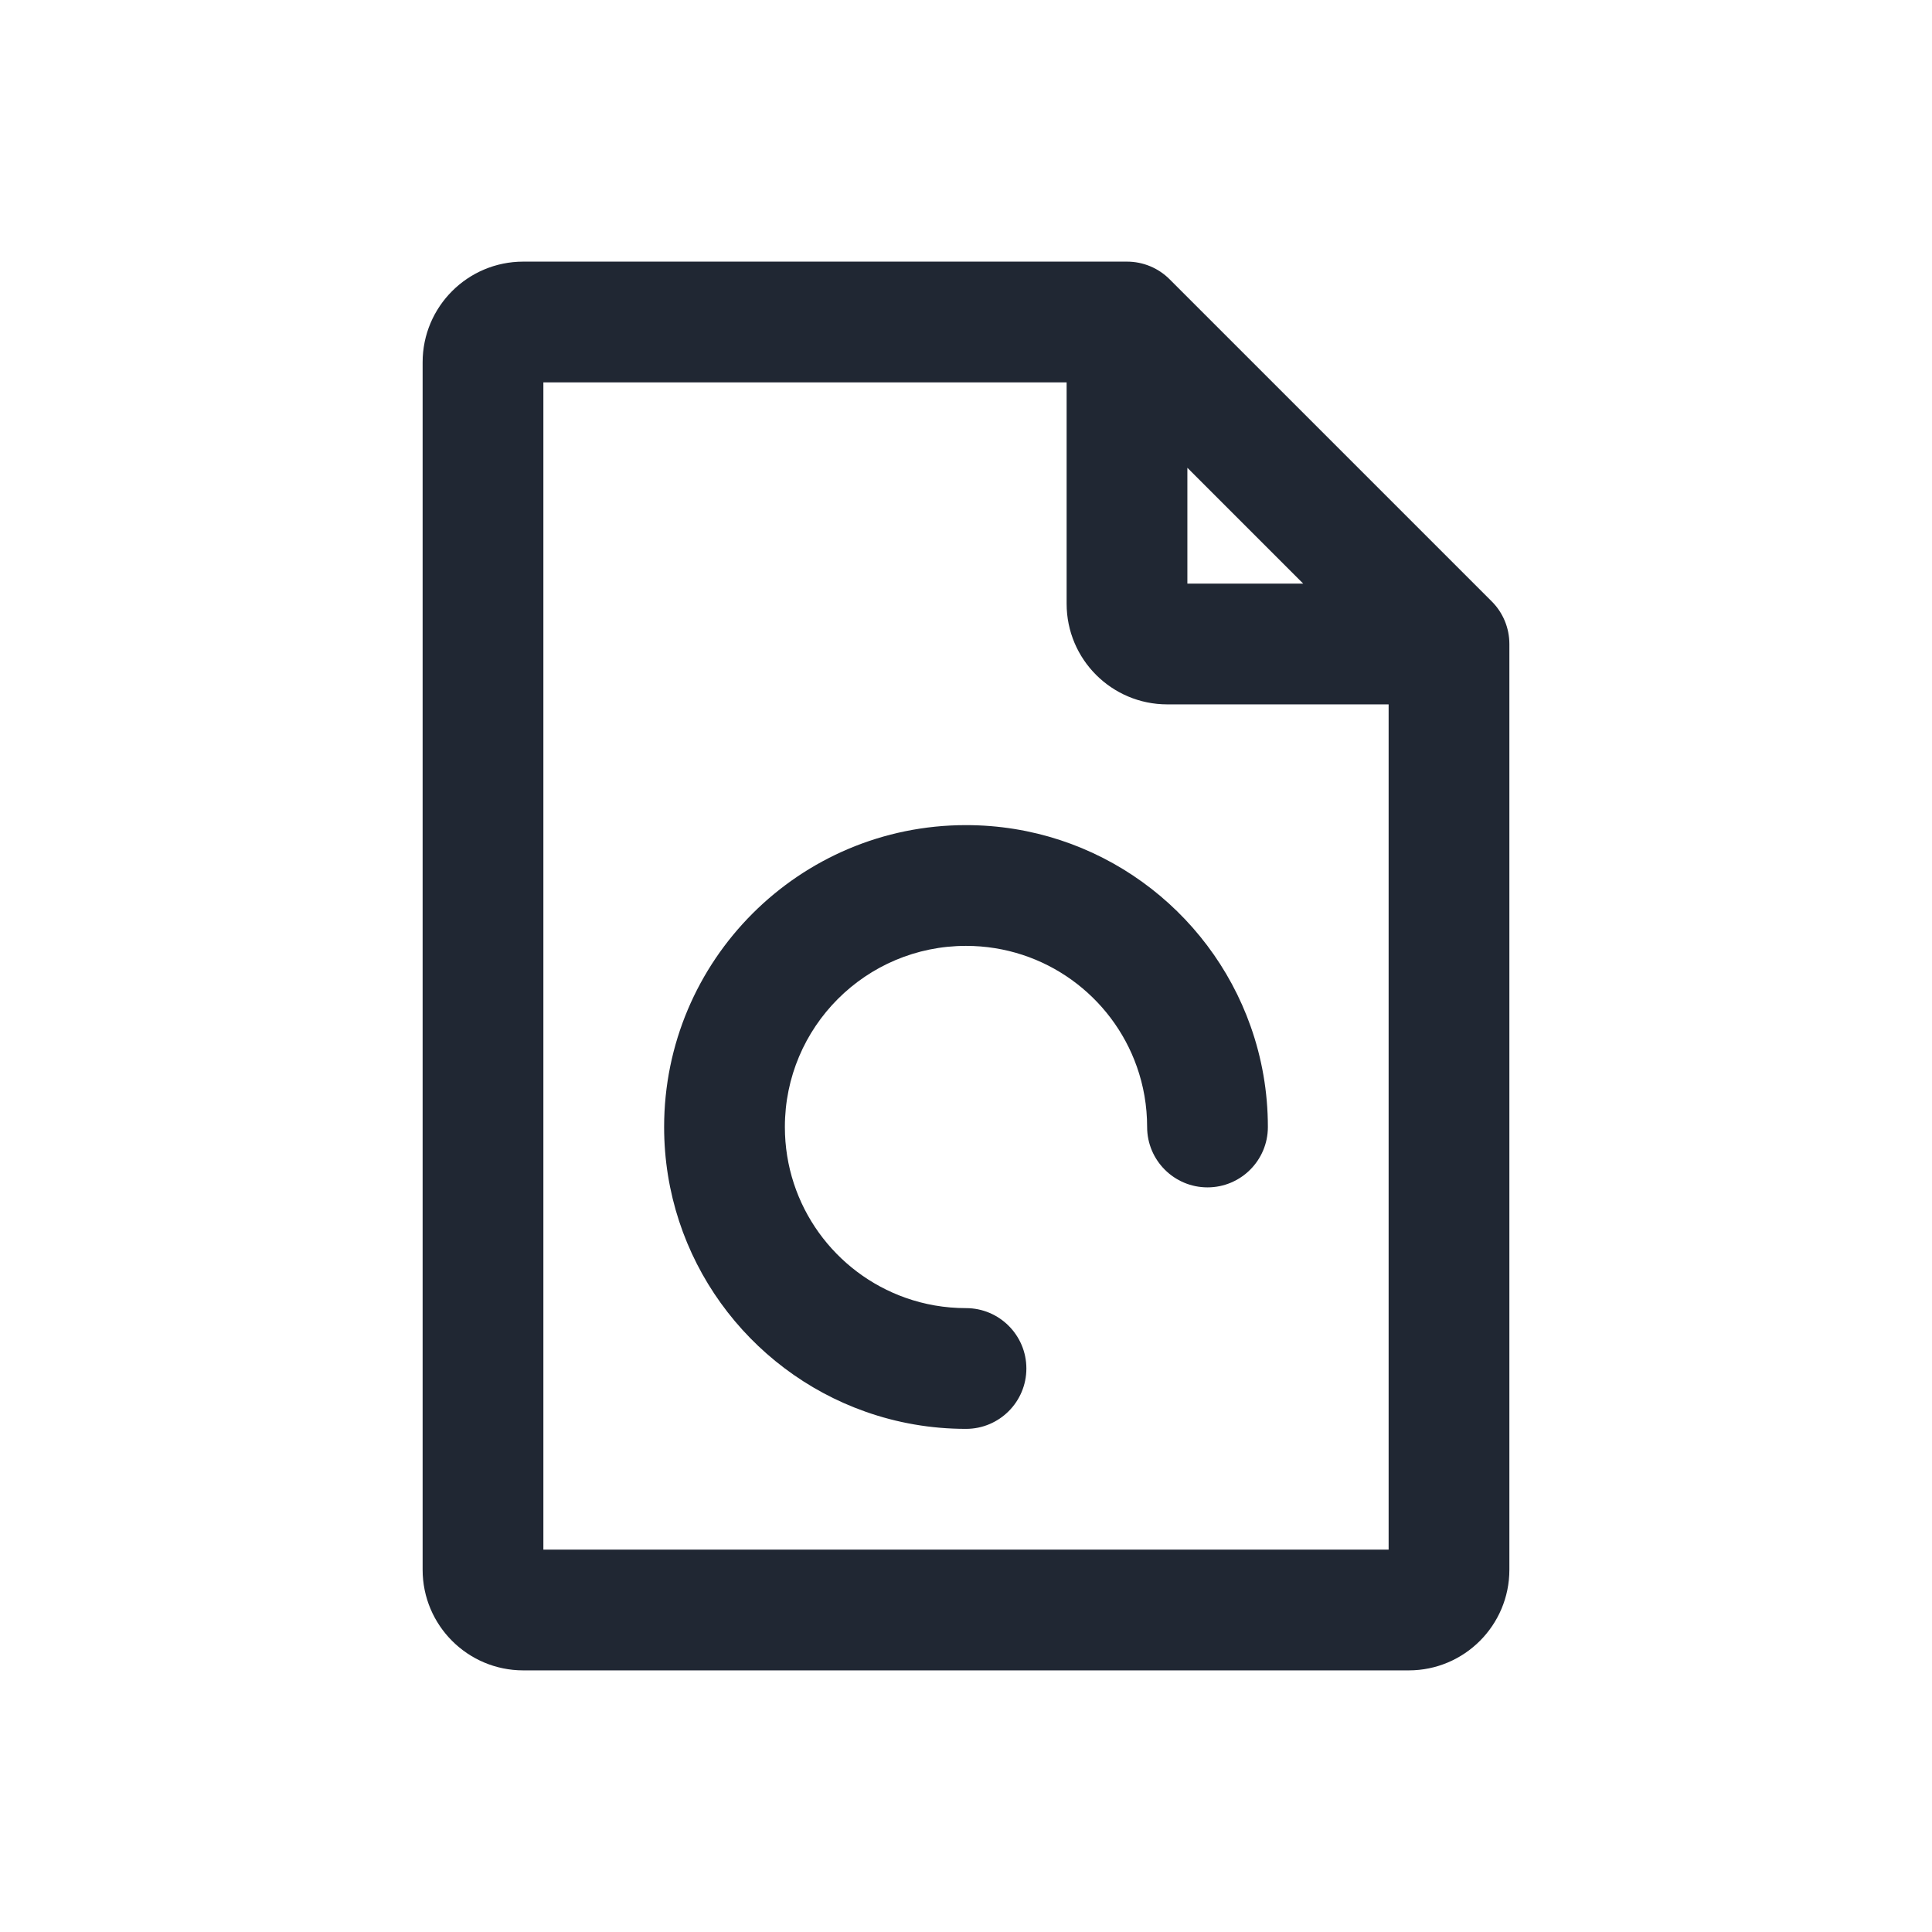 <svg width="24" height="24" viewBox="0 0 24 24" fill="none" xmlns="http://www.w3.org/2000/svg">
<path fill-rule="evenodd" clip-rule="evenodd" d="M5.25 4.5C5.25 3.81 5.81 3.25 6.5 3.25H14C14.199 3.25 14.39 3.329 14.53 3.47L18.53 7.47C18.671 7.61 18.75 7.801 18.75 8V19.5C18.75 20.19 18.19 20.75 17.5 20.75H6.5C5.81 20.75 5.25 20.19 5.25 19.5V4.5ZM14.5 8.75C13.81 8.75 13.25 8.19 13.25 7.5V4.75H6.75V19.25H17.25V8.75H14.5ZM14.75 5.811L16.189 7.25H14.75V5.811ZM9.75 14C9.75 12.757 10.757 11.75 12 11.75C12.979 11.75 13.813 12.375 14.122 13.25C14.205 13.484 14.25 13.736 14.25 14C14.25 14.414 14.586 14.75 15 14.75C15.414 14.75 15.75 14.414 15.75 14C15.75 13.563 15.675 13.142 15.536 12.75C15.022 11.295 13.634 10.25 12 10.25C9.929 10.25 8.25 11.929 8.25 14C8.25 15.634 9.295 17.022 10.75 17.536C11.142 17.675 11.563 17.75 12 17.75C12.414 17.75 12.75 17.414 12.75 17C12.75 16.586 12.414 16.25 12 16.25C11.736 16.25 11.484 16.205 11.25 16.122C10.375 15.813 9.75 14.979 9.75 14Z" fill="#202733"/>
</svg>
